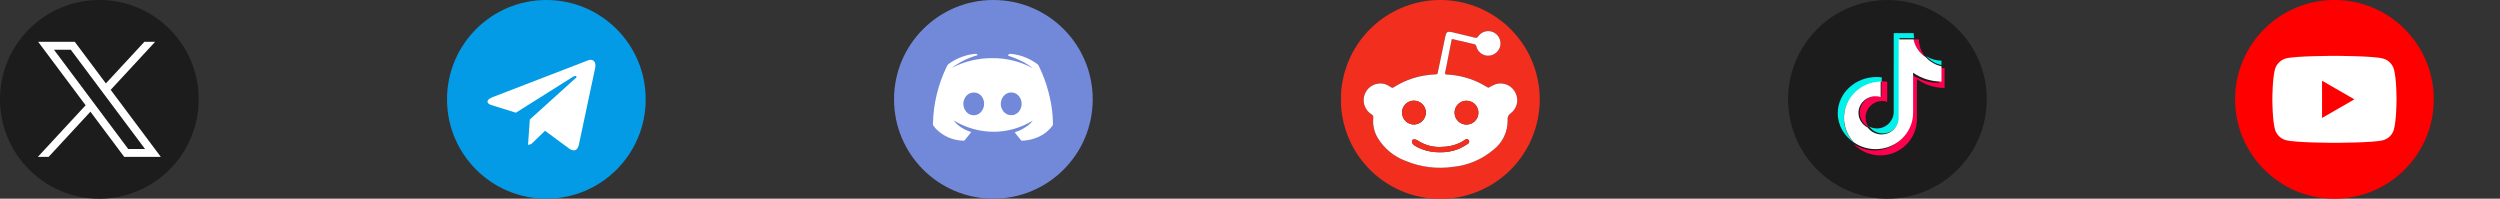 <svg width="151" height="12" viewBox="0 0 151 12" fill="none" xmlns="http://www.w3.org/2000/svg">
<rect x="0" y="0" width="151" height="12" fill="#333333" stroke="none"/>
<path d="M6 12C9.314 12 12 9.314 12 6C12 2.686 9.314 0 6 0C2.686 0 0 2.686 0 6C0 9.314 2.686 12 6 12Z" fill="#1C1C1C"/>
<path d="M2.304 2.524L5.172 6.358L2.286 9.476H2.936L5.462 6.746L7.504 9.476H9.714L6.685 5.426L9.371 2.524H8.722L6.395 5.038L4.515 2.524H2.304ZM3.259 3.002H4.275L8.759 8.998H7.744L3.259 3.002Z" fill="white"/>
<g clip-path="url(#clip0_0_86)">
<path d="M33 12C36.314 12 39 9.314 39 6C39 2.686 36.314 0 33 0C29.686 0 27 2.686 27 6C27 9.314 29.686 12 33 12Z" fill="#039BE5"/>
<path d="M29.746 5.87L35.531 3.64C35.799 3.543 36.034 3.705 35.947 4.111L34.962 8.751C34.889 9.08 34.693 9.16 34.42 9.005L32.92 7.9L32.197 8.596C32.161 8.643 32.115 8.68 32.063 8.706C32.01 8.731 31.953 8.744 31.894 8.744L32.001 7.218L34.781 4.706C34.901 4.6 34.754 4.54 34.594 4.646L31.159 6.808L29.678 6.346C29.358 6.244 29.35 6.026 29.747 5.87H29.746Z" fill="white"/>
</g>
<g clip-path="url(#clip1_0_86)">
<path d="M60 12C63.314 12 66 9.314 66 6C66 2.686 63.314 0 60 0C56.686 0 54 2.686 54 6C54 9.314 56.686 12 60 12Z" fill="#7289DA"/>
<path d="M61.288 7.995C61.427 7.938 61.566 7.892 61.695 7.826C61.824 7.758 61.948 7.681 62.067 7.595C62.186 7.51 62.29 7.405 62.374 7.285C61.658 7.728 60.833 7.961 59.992 7.959C59.152 7.952 58.33 7.717 57.613 7.278C57.735 7.451 57.892 7.597 58.073 7.706C58.255 7.822 58.453 7.911 58.659 7.974C58.654 7.985 58.647 7.996 58.64 8.006C58.516 8.162 58.392 8.318 58.265 8.473C58.258 8.48 58.25 8.486 58.241 8.49C58.232 8.495 58.222 8.497 58.212 8.497C57.897 8.494 57.586 8.429 57.296 8.305C57.006 8.18 56.743 7.999 56.523 7.773C56.47 7.715 56.421 7.653 56.376 7.589C56.359 7.563 56.349 7.533 56.349 7.501C56.372 6.28 56.663 5.08 57.201 3.985C57.226 3.932 57.265 3.887 57.313 3.853C57.725 3.556 58.199 3.358 58.699 3.276C58.78 3.263 58.861 3.262 58.942 3.251C59.003 3.242 59.02 3.289 59.054 3.331C58.49 3.484 57.96 3.745 57.493 4.098C58.243 3.709 59.076 3.508 59.92 3.512C60.763 3.499 61.596 3.702 62.341 4.1L62.348 4.089C62.275 4.037 62.203 3.983 62.127 3.933C62.052 3.884 61.972 3.835 61.892 3.79C61.812 3.744 61.726 3.701 61.644 3.66C61.561 3.619 61.478 3.582 61.392 3.547C61.306 3.511 61.221 3.479 61.135 3.447C61.049 3.415 60.962 3.388 60.871 3.356C60.916 3.295 60.95 3.244 61.04 3.251C61.378 3.281 61.71 3.366 62.02 3.504C62.245 3.601 62.457 3.724 62.654 3.87C62.687 3.894 62.715 3.926 62.734 3.963C62.993 4.486 63.196 5.034 63.34 5.599C63.456 6.037 63.534 6.484 63.573 6.935C63.589 7.121 63.593 7.31 63.599 7.494C63.599 7.53 63.588 7.565 63.568 7.594C63.355 7.885 63.07 8.115 62.741 8.262C62.429 8.404 62.092 8.485 61.749 8.499C61.732 8.502 61.715 8.499 61.699 8.492C61.684 8.485 61.67 8.474 61.661 8.46C61.547 8.316 61.431 8.175 61.316 8.032C61.305 8.02 61.297 8.007 61.288 7.995ZM59.441 6.221C59.437 6.136 59.417 6.052 59.382 5.974C59.345 5.878 59.284 5.794 59.205 5.728C59.126 5.662 59.032 5.617 58.931 5.598C58.83 5.579 58.726 5.586 58.628 5.618C58.531 5.65 58.443 5.706 58.373 5.782C58.25 5.919 58.183 6.099 58.186 6.284C58.189 6.469 58.261 6.647 58.389 6.78C58.444 6.838 58.51 6.883 58.584 6.915C58.657 6.946 58.735 6.962 58.814 6.962C58.894 6.962 58.972 6.946 59.046 6.915C59.119 6.883 59.185 6.838 59.24 6.78C59.309 6.706 59.363 6.618 59.398 6.523C59.432 6.427 59.447 6.325 59.44 6.223L59.441 6.221ZM60.449 6.305C60.453 6.439 60.496 6.569 60.573 6.679C60.626 6.763 60.699 6.832 60.784 6.881C60.87 6.93 60.967 6.956 61.065 6.959C61.164 6.961 61.261 6.939 61.349 6.894C61.437 6.849 61.513 6.783 61.569 6.702C61.659 6.576 61.707 6.425 61.707 6.271C61.707 6.116 61.659 5.965 61.569 5.839C61.516 5.763 61.445 5.7 61.364 5.655C61.282 5.611 61.191 5.587 61.099 5.584C61.006 5.581 60.914 5.6 60.829 5.639C60.745 5.679 60.671 5.737 60.613 5.81C60.499 5.949 60.44 6.126 60.448 6.306L60.449 6.305Z" fill="white"/>
</g>
<g clip-path="url(#clip2_0_86)">
<path d="M92.999 5.874C93.029 7.262 92.578 8.618 91.721 9.711C90.865 10.804 89.656 11.566 88.3 11.868C86.945 12.17 85.526 11.993 84.287 11.367C83.047 10.741 82.063 9.705 81.501 8.435C80.94 7.165 80.836 5.739 81.207 4.401C81.578 3.063 82.401 1.895 83.536 1.095C84.672 0.296 86.049 -0.086 87.434 0.016C88.819 0.118 90.126 0.696 91.132 1.653C91.707 2.199 92.167 2.852 92.488 3.577C92.808 4.301 92.982 5.082 92.999 5.874ZM87.684 2.36C87.721 2.362 87.757 2.367 87.792 2.373C88.206 2.47 88.62 2.573 89.034 2.665C89.07 2.669 89.102 2.685 89.127 2.711C89.152 2.736 89.167 2.769 89.17 2.805C89.206 2.944 89.281 3.069 89.386 3.166C89.491 3.264 89.622 3.329 89.764 3.353C89.938 3.38 90.116 3.344 90.267 3.253C90.418 3.162 90.532 3.021 90.59 2.854C90.646 2.685 90.64 2.501 90.572 2.335C90.503 2.17 90.378 2.035 90.219 1.954C90.06 1.874 89.877 1.854 89.704 1.898C89.531 1.942 89.38 2.047 89.279 2.194C89.261 2.231 89.229 2.26 89.191 2.274C89.152 2.288 89.109 2.287 89.072 2.271C88.639 2.164 88.206 2.059 87.772 1.956C87.406 1.87 87.358 1.901 87.281 2.265C87.138 2.941 86.997 3.616 86.857 4.292C86.817 4.494 86.845 4.479 86.62 4.495C85.749 4.535 84.904 4.803 84.17 5.274C84.149 5.291 84.123 5.3 84.096 5.3C84.069 5.299 84.043 5.288 84.023 5.27C83.908 5.19 83.784 5.125 83.653 5.076C83.419 5.008 83.169 5.027 82.948 5.129C82.727 5.232 82.55 5.41 82.451 5.632C82.351 5.854 82.335 6.105 82.405 6.338C82.476 6.571 82.628 6.771 82.834 6.901C82.873 6.919 82.905 6.949 82.925 6.987C82.945 7.025 82.952 7.068 82.944 7.111C82.9 7.534 82.994 7.96 83.211 8.326C83.6 8.967 84.195 9.457 84.898 9.717C85.802 10.091 86.79 10.216 87.758 10.077C88.651 9.987 89.498 9.631 90.186 9.055C90.463 8.844 90.686 8.571 90.837 8.259C90.988 7.946 91.064 7.602 91.058 7.255C91.046 7.173 91.058 7.09 91.093 7.015C91.127 6.94 91.183 6.877 91.253 6.833C91.433 6.696 91.561 6.5 91.613 6.279C91.666 6.058 91.64 5.826 91.541 5.622C91.442 5.402 91.265 5.226 91.045 5.126C90.825 5.026 90.576 5.009 90.345 5.079C90.189 5.14 90.038 5.214 89.893 5.298C89.685 5.185 89.471 5.05 89.241 4.946C88.655 4.679 88.023 4.527 87.379 4.498C87.291 4.494 87.259 4.463 87.283 4.37C87.326 4.194 87.356 4.016 87.391 3.839C87.491 3.354 87.587 2.865 87.687 2.362L87.684 2.36Z" fill="#F22E1F"/>
<path d="M87.687 2.362C87.587 2.865 87.49 3.353 87.394 3.842C87.359 4.019 87.328 4.197 87.285 4.372C87.263 4.466 87.293 4.496 87.381 4.5C88.025 4.53 88.657 4.682 89.244 4.949C89.473 5.052 89.688 5.189 89.895 5.301C90.04 5.216 90.191 5.143 90.347 5.081C90.579 5.012 90.828 5.028 91.047 5.128C91.267 5.228 91.444 5.405 91.543 5.625C91.642 5.829 91.668 6.061 91.615 6.282C91.562 6.503 91.435 6.698 91.255 6.836C91.185 6.88 91.129 6.943 91.095 7.018C91.06 7.092 91.048 7.176 91.06 7.257C91.066 7.605 90.99 7.949 90.839 8.261C90.688 8.574 90.465 8.847 90.189 9.057C89.5 9.634 88.653 9.99 87.76 10.079C86.792 10.219 85.804 10.094 84.9 9.719C84.197 9.459 83.603 8.969 83.213 8.329C82.996 7.963 82.902 7.537 82.946 7.113C82.954 7.071 82.947 7.028 82.927 6.99C82.907 6.952 82.875 6.921 82.836 6.903C82.63 6.774 82.478 6.574 82.407 6.341C82.337 6.108 82.353 5.857 82.453 5.635C82.553 5.413 82.729 5.234 82.95 5.132C83.171 5.03 83.421 5.011 83.655 5.079C83.786 5.128 83.91 5.193 84.025 5.273C84.045 5.291 84.071 5.302 84.098 5.302C84.125 5.303 84.151 5.294 84.172 5.277C84.906 4.806 85.751 4.537 86.622 4.497C86.847 4.482 86.817 4.497 86.859 4.295C86.999 3.619 87.14 2.944 87.283 2.268C87.36 1.904 87.408 1.873 87.774 1.959C88.208 2.061 88.641 2.166 89.074 2.273C89.111 2.29 89.154 2.291 89.193 2.277C89.231 2.262 89.263 2.234 89.281 2.197C89.382 2.05 89.533 1.945 89.706 1.901C89.879 1.857 90.062 1.877 90.221 1.957C90.38 2.038 90.505 2.173 90.574 2.338C90.642 2.503 90.648 2.687 90.593 2.857C90.534 3.024 90.42 3.165 90.269 3.256C90.118 3.347 89.94 3.382 89.766 3.356C89.624 3.332 89.493 3.267 89.388 3.169C89.283 3.072 89.208 2.946 89.172 2.807C89.169 2.772 89.154 2.739 89.129 2.714C89.104 2.688 89.072 2.672 89.036 2.668C88.622 2.574 88.208 2.473 87.794 2.376C87.758 2.369 87.722 2.365 87.686 2.362H87.687ZM84.687 6.802C84.686 6.898 84.705 6.992 84.742 7.081C84.778 7.169 84.832 7.249 84.9 7.316C84.969 7.384 85.05 7.436 85.139 7.472C85.228 7.507 85.323 7.524 85.418 7.522C85.607 7.515 85.785 7.436 85.917 7.301C86.049 7.166 86.124 6.986 86.128 6.798C86.125 6.607 86.047 6.425 85.912 6.291C85.776 6.156 85.593 6.081 85.402 6.08C85.307 6.079 85.213 6.097 85.126 6.133C85.038 6.169 84.958 6.222 84.891 6.289C84.824 6.356 84.771 6.436 84.735 6.524C84.699 6.611 84.681 6.705 84.682 6.8L84.687 6.802ZM88.571 7.525C88.714 7.526 88.853 7.485 88.972 7.406C89.091 7.328 89.184 7.216 89.239 7.085C89.294 6.953 89.309 6.809 89.282 6.669C89.255 6.529 89.187 6.4 89.087 6.299C88.987 6.198 88.859 6.129 88.72 6.1C88.58 6.072 88.435 6.085 88.303 6.139C88.172 6.192 88.059 6.284 87.979 6.402C87.899 6.52 87.856 6.659 87.855 6.801C87.855 6.896 87.873 6.99 87.909 7.077C87.944 7.165 87.997 7.244 88.063 7.312C88.13 7.379 88.209 7.432 88.296 7.469C88.383 7.506 88.477 7.525 88.571 7.525ZM86.928 9.198C87.336 9.212 87.743 9.14 88.122 8.987C88.314 8.898 88.499 8.795 88.675 8.677C88.693 8.665 88.709 8.65 88.72 8.631C88.731 8.613 88.738 8.592 88.74 8.57C88.742 8.549 88.74 8.527 88.732 8.507C88.725 8.486 88.713 8.468 88.697 8.453C88.637 8.373 88.561 8.394 88.494 8.441C88.107 8.705 87.653 8.853 87.184 8.867C86.641 8.924 86.093 8.792 85.635 8.493C85.584 8.455 85.524 8.43 85.46 8.421C85.404 8.417 85.303 8.437 85.294 8.468C85.284 8.503 85.281 8.539 85.285 8.575C85.29 8.611 85.302 8.645 85.32 8.676C85.381 8.75 85.457 8.811 85.543 8.854C85.969 9.081 86.444 9.198 86.927 9.196L86.928 9.198Z" fill="white"/>
<path d="M84.683 6.8C84.681 6.705 84.699 6.611 84.734 6.524C84.77 6.436 84.823 6.356 84.889 6.289C84.956 6.222 85.035 6.168 85.122 6.132C85.21 6.096 85.303 6.077 85.398 6.077C85.589 6.078 85.772 6.154 85.907 6.288C86.043 6.422 86.121 6.604 86.123 6.795C86.12 6.983 86.045 7.163 85.913 7.298C85.781 7.433 85.603 7.512 85.415 7.519C85.319 7.521 85.224 7.504 85.135 7.469C85.046 7.434 84.965 7.381 84.896 7.314C84.828 7.247 84.774 7.166 84.737 7.078C84.701 6.99 84.682 6.895 84.683 6.799V6.8Z" fill="#F22E1F"/>
<path d="M88.571 7.523C88.429 7.523 88.29 7.48 88.172 7.4C88.054 7.32 87.962 7.207 87.909 7.075C87.855 6.943 87.842 6.798 87.87 6.659C87.899 6.519 87.968 6.391 88.07 6.291C88.171 6.191 88.299 6.123 88.439 6.096C88.579 6.07 88.724 6.085 88.855 6.14C88.986 6.195 89.098 6.288 89.177 6.407C89.255 6.526 89.296 6.665 89.296 6.808C89.295 6.902 89.276 6.996 89.239 7.083C89.202 7.17 89.149 7.249 89.081 7.316C89.014 7.382 88.934 7.435 88.847 7.47C88.759 7.506 88.666 7.524 88.571 7.523Z" fill="#F22E1F"/>
<path d="M86.927 9.196C86.444 9.198 85.968 9.079 85.542 8.852C85.457 8.809 85.381 8.748 85.319 8.674C85.301 8.643 85.289 8.609 85.285 8.573C85.28 8.537 85.283 8.501 85.293 8.466C85.302 8.435 85.403 8.415 85.46 8.419C85.523 8.428 85.583 8.453 85.635 8.491C86.093 8.79 86.64 8.922 87.184 8.865C87.652 8.851 88.106 8.703 88.494 8.439C88.561 8.392 88.636 8.372 88.697 8.451C88.712 8.466 88.724 8.484 88.731 8.505C88.739 8.525 88.742 8.547 88.74 8.568C88.737 8.59 88.731 8.611 88.719 8.629C88.708 8.647 88.693 8.663 88.675 8.675C88.499 8.793 88.314 8.896 88.121 8.985C87.742 9.138 87.335 9.21 86.927 9.196Z" fill="#F22E1F"/>
</g>
<path d="M114 12C117.314 12 120 9.314 120 6C120 2.686 117.314 0 114 0C110.686 0 108 2.686 108 6C108 9.314 110.686 12 114 12Z" fill="#1C1C1C"/>
<path d="M113.658 4.954V4.673C113.553 4.659 113.447 4.652 113.342 4.651C112.051 4.651 111 5.633 111 6.839C111 7.578 111.396 8.233 112 8.629C111.595 8.225 111.371 7.693 111.371 7.14C111.371 5.951 112.392 4.982 113.658 4.954Z" fill="#00F2EA"/>
<path d="M113.72 8.061C114.265 8.061 114.711 7.63 114.731 7.094L114.733 2.303H115.615C115.597 2.203 115.587 2.102 115.587 2H114.381L114.379 6.791C114.359 7.327 113.914 7.757 113.368 7.757C113.204 7.757 113.043 7.718 112.898 7.642C112.992 7.772 113.115 7.877 113.258 7.95C113.401 8.023 113.559 8.061 113.72 8.061ZM117.264 3.929V3.663C116.94 3.663 116.623 3.57 116.351 3.394C116.589 3.666 116.91 3.854 117.264 3.929Z" fill="#00F2EA"/>
<path d="M116.315 3.462C116.05 3.163 115.904 2.778 115.903 2.379H115.581C115.623 2.6 115.71 2.81 115.836 2.996C115.963 3.182 116.125 3.341 116.315 3.462ZM113.339 5.8C112.781 5.801 112.329 6.248 112.329 6.799C112.329 6.981 112.38 7.16 112.476 7.316C112.571 7.472 112.708 7.598 112.87 7.682C112.746 7.513 112.679 7.309 112.679 7.1C112.68 6.549 113.132 6.102 113.69 6.102C113.794 6.102 113.894 6.119 113.988 6.148V4.936C113.889 4.922 113.79 4.915 113.69 4.914C113.672 4.914 113.655 4.915 113.638 4.916V5.847C113.541 5.816 113.441 5.801 113.339 5.8Z" fill="#FF004F"/>
<path d="M117.104 4.083V5.008C116.504 5.009 115.919 4.823 115.431 4.476V6.894C115.431 8.102 114.438 9.085 113.218 9.085C112.746 9.085 112.309 8.937 111.949 8.687C112.157 8.908 112.407 9.084 112.686 9.205C112.964 9.325 113.265 9.387 113.568 9.387C114.788 9.387 115.781 8.404 115.781 7.196V4.778C116.27 5.125 116.855 5.311 117.454 5.31V4.12C117.336 4.12 117.219 4.108 117.104 4.083Z" fill="#FF004F"/>
<path d="M115.552 6.815V4.393C116.055 4.741 116.652 4.927 117.264 4.926V4C116.905 3.925 116.578 3.738 116.332 3.466C115.939 3.218 115.667 2.826 115.581 2.379H114.68L114.678 7.155C114.657 7.69 114.203 8.119 113.645 8.119C113.312 8.118 113 7.963 112.806 7.701C112.466 7.528 112.252 7.187 112.252 6.815C112.253 6.261 112.715 5.814 113.287 5.813C113.393 5.813 113.495 5.83 113.592 5.859V4.925C112.367 4.953 111.38 5.925 111.38 7.117C111.38 7.694 111.611 8.219 111.988 8.61C112.371 8.87 112.824 9.009 113.287 9.008C114.536 9.008 115.552 8.024 115.552 6.815Z" fill="white"/>
<path d="M147 6C147 2.686 144.314 0 141 0C137.686 0 135 2.686 135 6C135 9.314 137.686 12 141 12C144.314 12 147 9.314 147 6Z" fill="#FF0000"/>
<path fill-rule="evenodd" clip-rule="evenodd" d="M143.934 3.535C144.256 3.621 144.509 3.875 144.596 4.196C144.756 4.783 144.75 6.006 144.75 6.006C144.75 6.006 144.75 7.223 144.596 7.81C144.509 8.131 144.256 8.385 143.934 8.471C143.348 8.626 141 8.626 141 8.626C141 8.626 138.659 8.626 138.065 8.465C137.744 8.378 137.491 8.125 137.404 7.804C137.25 7.223 137.25 6 137.25 6C137.25 6 137.25 4.783 137.404 4.196C137.491 3.875 137.75 3.615 138.065 3.529C138.652 3.374 141 3.374 141 3.374C141 3.374 143.348 3.374 143.934 3.535ZM142.205 6L140.252 7.124V4.876L142.205 6Z" fill="white"/>
<defs>
<clipPath id="clip0_0_86">
<rect width="24" height="24" fill="white" transform="translate(27) scale(0.5)"/>
</clipPath>
<clipPath id="clip1_0_86">
<rect width="24" height="24" fill="white" transform="translate(54) scale(0.5)"/>
</clipPath>
<clipPath id="clip2_0_86">
<rect width="24" height="24" fill="white" transform="translate(81) scale(0.5)"/>
</clipPath>
</defs>
</svg>
